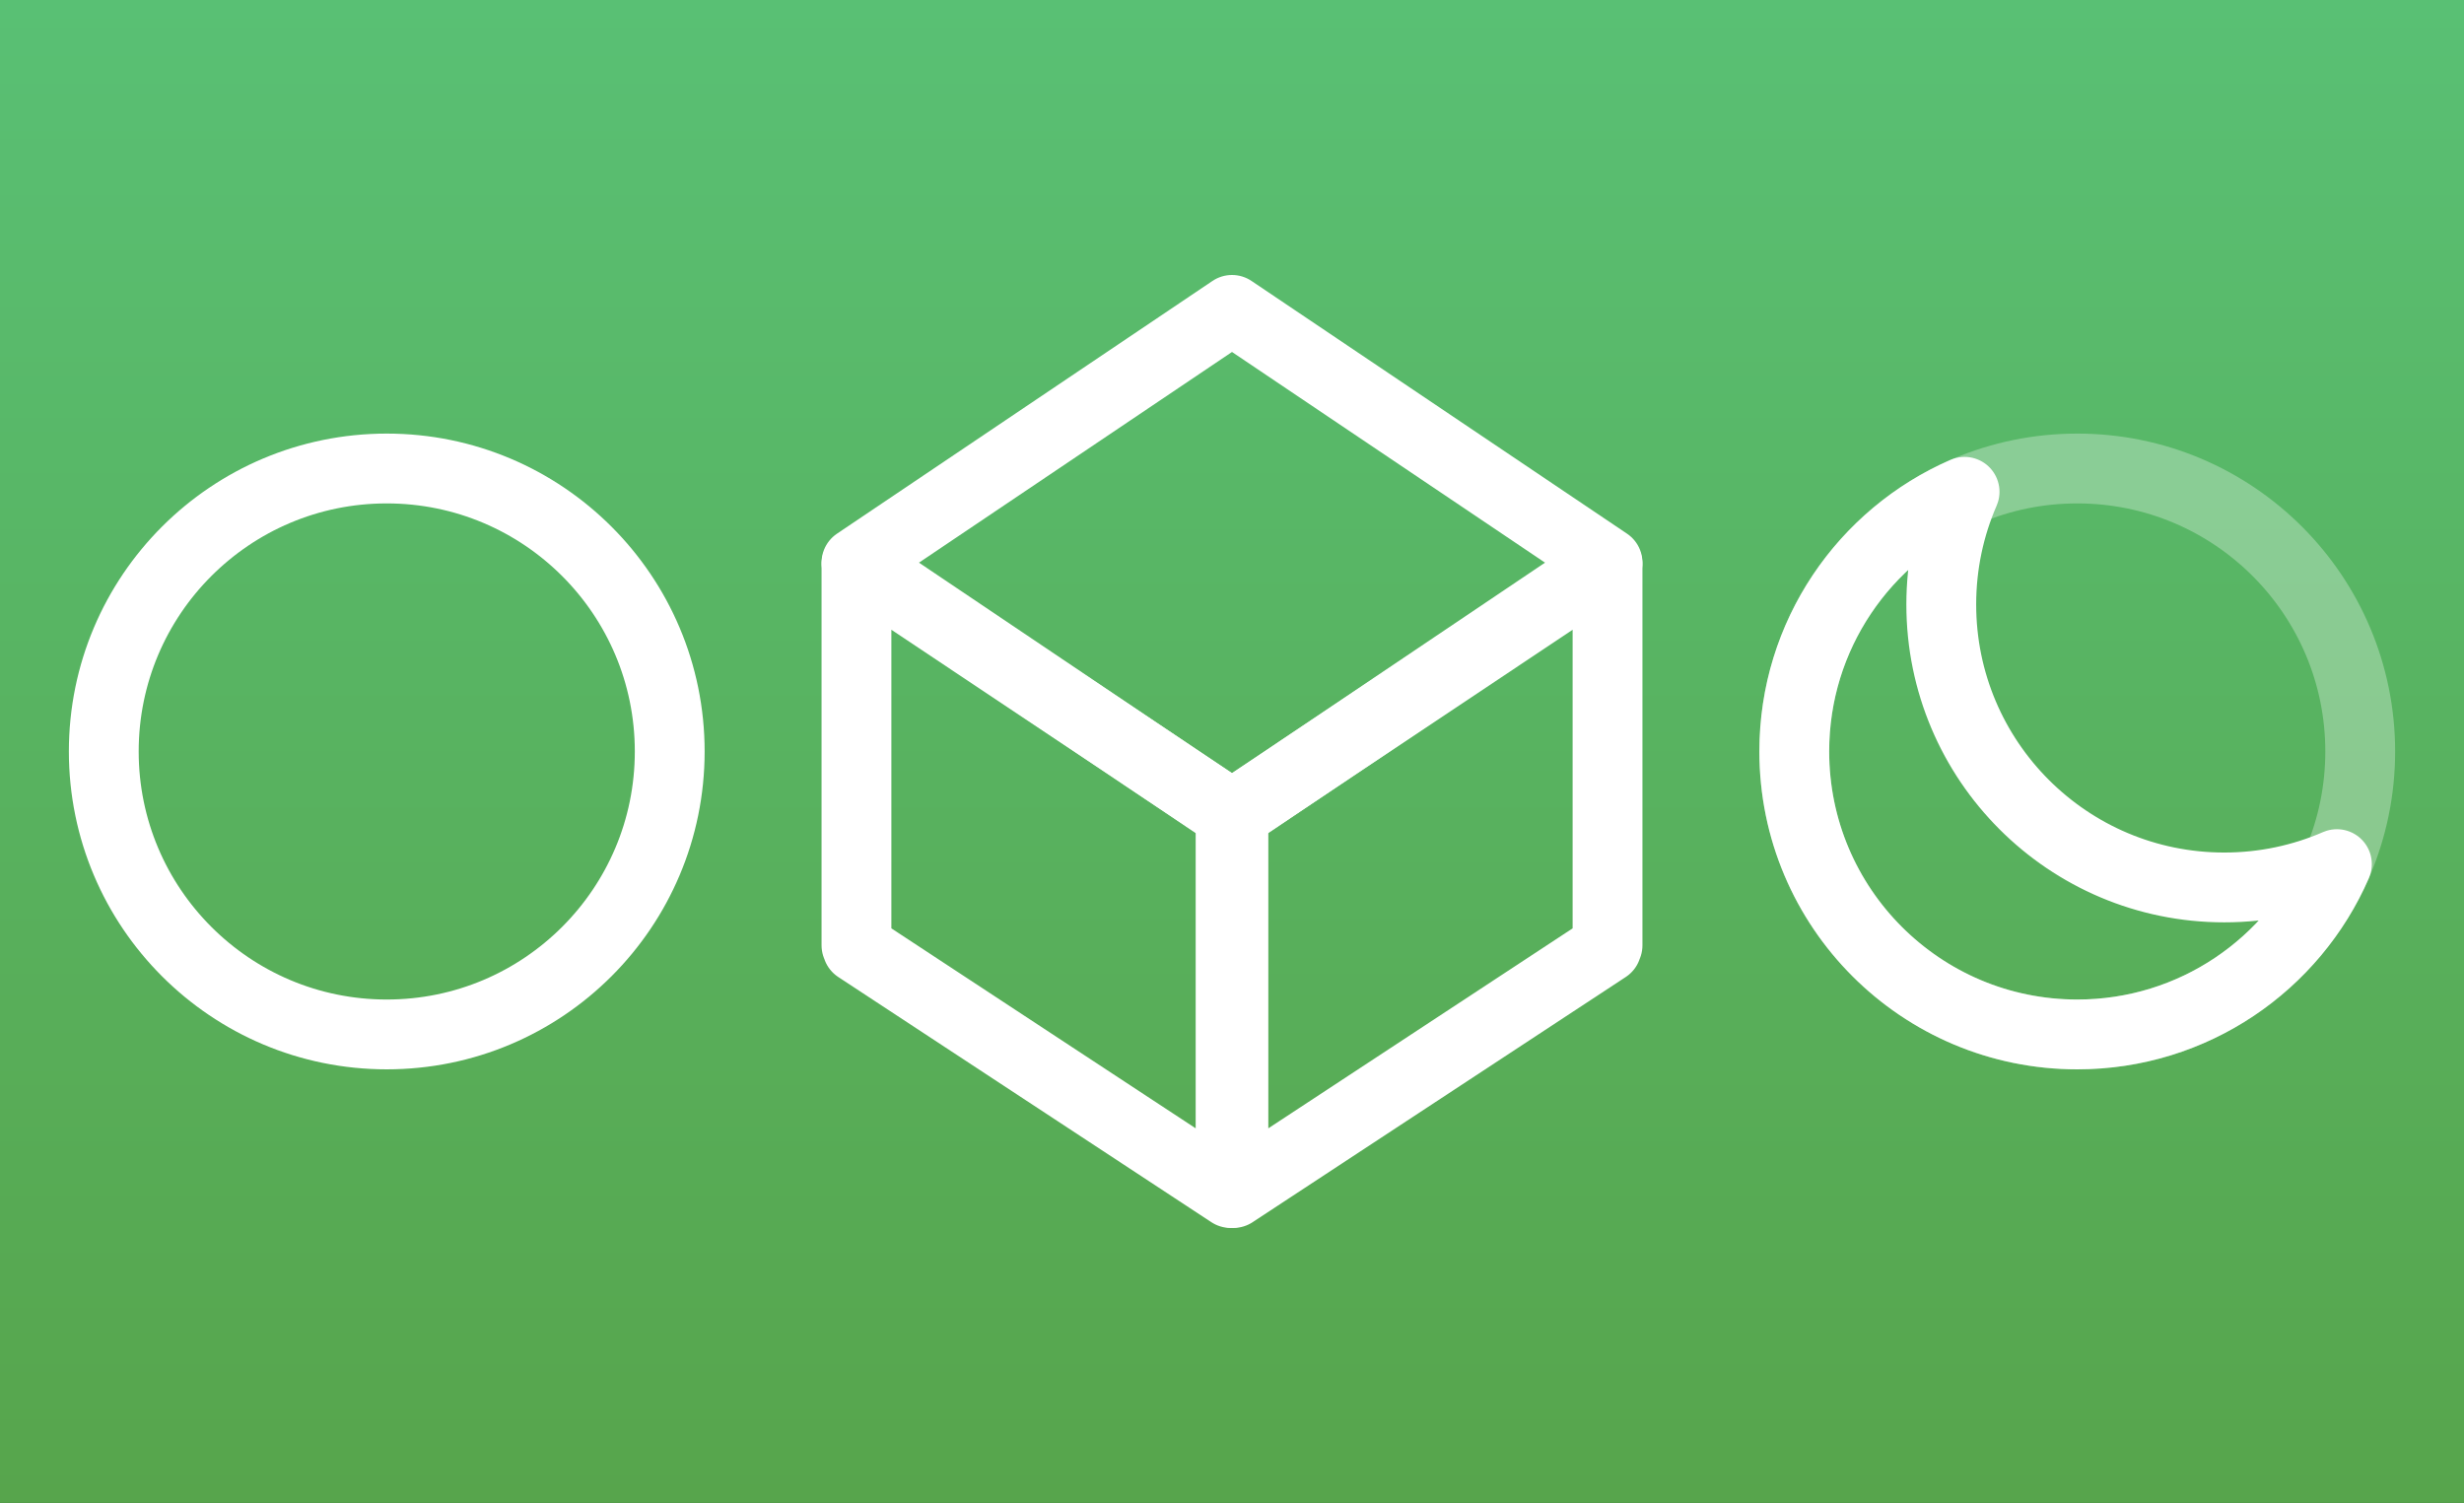 <svg version="1.1" xmlns="http://www.w3.org/2000/svg" xmlns:xlink="http://www.w3.org/1999/xlink" width="335.238" height="204.486" viewBox="0,0,335.238,204.486"><rect x="0" y="0" width="335.238" height="204.486" fill="#333333" stroke="none"/><defs><linearGradient x1="240" y1="77.757" x2="240" y2="282.243" gradientUnits="userSpaceOnUse" id="color-1"><stop offset="0" stop-color="#59c074"/><stop offset="1" stop-color="#57a54c"/></linearGradient></defs><g transform="translate(-72.381,-77.757)"><g stroke-miterlimit="10"><path d="M72.381,282.243v-204.486h335.238v204.486z" fill="url(#color-1)" stroke="none" stroke-width="0" stroke-linecap="butt" stroke-linejoin="miter"/><g fill="none" stroke="#ffffff" stroke-width="9.5" stroke-linecap="round" stroke-linejoin="round"><path d="M188.906,206.378v-51.816l50.901,33.954v51.563l-50.773,-33.364"/><path d="M290.965,206.715l-50.773,33.364v-51.563l50.901,-33.954v51.816"/><path d="M240,188.7l-51.094,-34.39l51.094,-34.39l51.094,34.39z"/></g><path d="M86.5,180c0,-21.263 17.237,-38.5 38.5,-38.5c21.263,0 38.5,17.237 38.5,38.5c0,21.263 -17.237,38.5 -38.5,38.5c-21.263,0 -38.5,-17.237 -38.5,-38.5z" fill="none" stroke="#ffffff" stroke-width="9.5" stroke-linecap="butt" stroke-linejoin="miter"/><g fill="none" stroke-width="9.5"><path d="M316.5,180c0,-21.263 17.237,-38.5 38.5,-38.5c21.263,0 38.5,17.237 38.5,38.5c0,21.263 -17.237,38.5 -38.5,38.5c-21.263,0 -38.5,-17.237 -38.5,-38.5z" stroke-opacity="0.302" stroke="#ffffff" stroke-linecap="butt" stroke-linejoin="miter"/><path d="M316.5,180c0,-15.815 9.536,-29.403 23.172,-35.328c-2.041,4.697 -3.172,9.88 -3.172,15.328c0,21.263 17.237,38.5 38.5,38.5c5.448,0 10.631,-1.131 15.328,-3.172c-5.924,13.636 -19.513,23.172 -35.328,23.172c-21.263,0 -38.5,-17.237 -38.5,-38.5z" stroke="#ffffff" stroke-linecap="round" stroke-linejoin="round"/></g></g></g></svg><!--rotationCenter:167.618985:102.242995-->